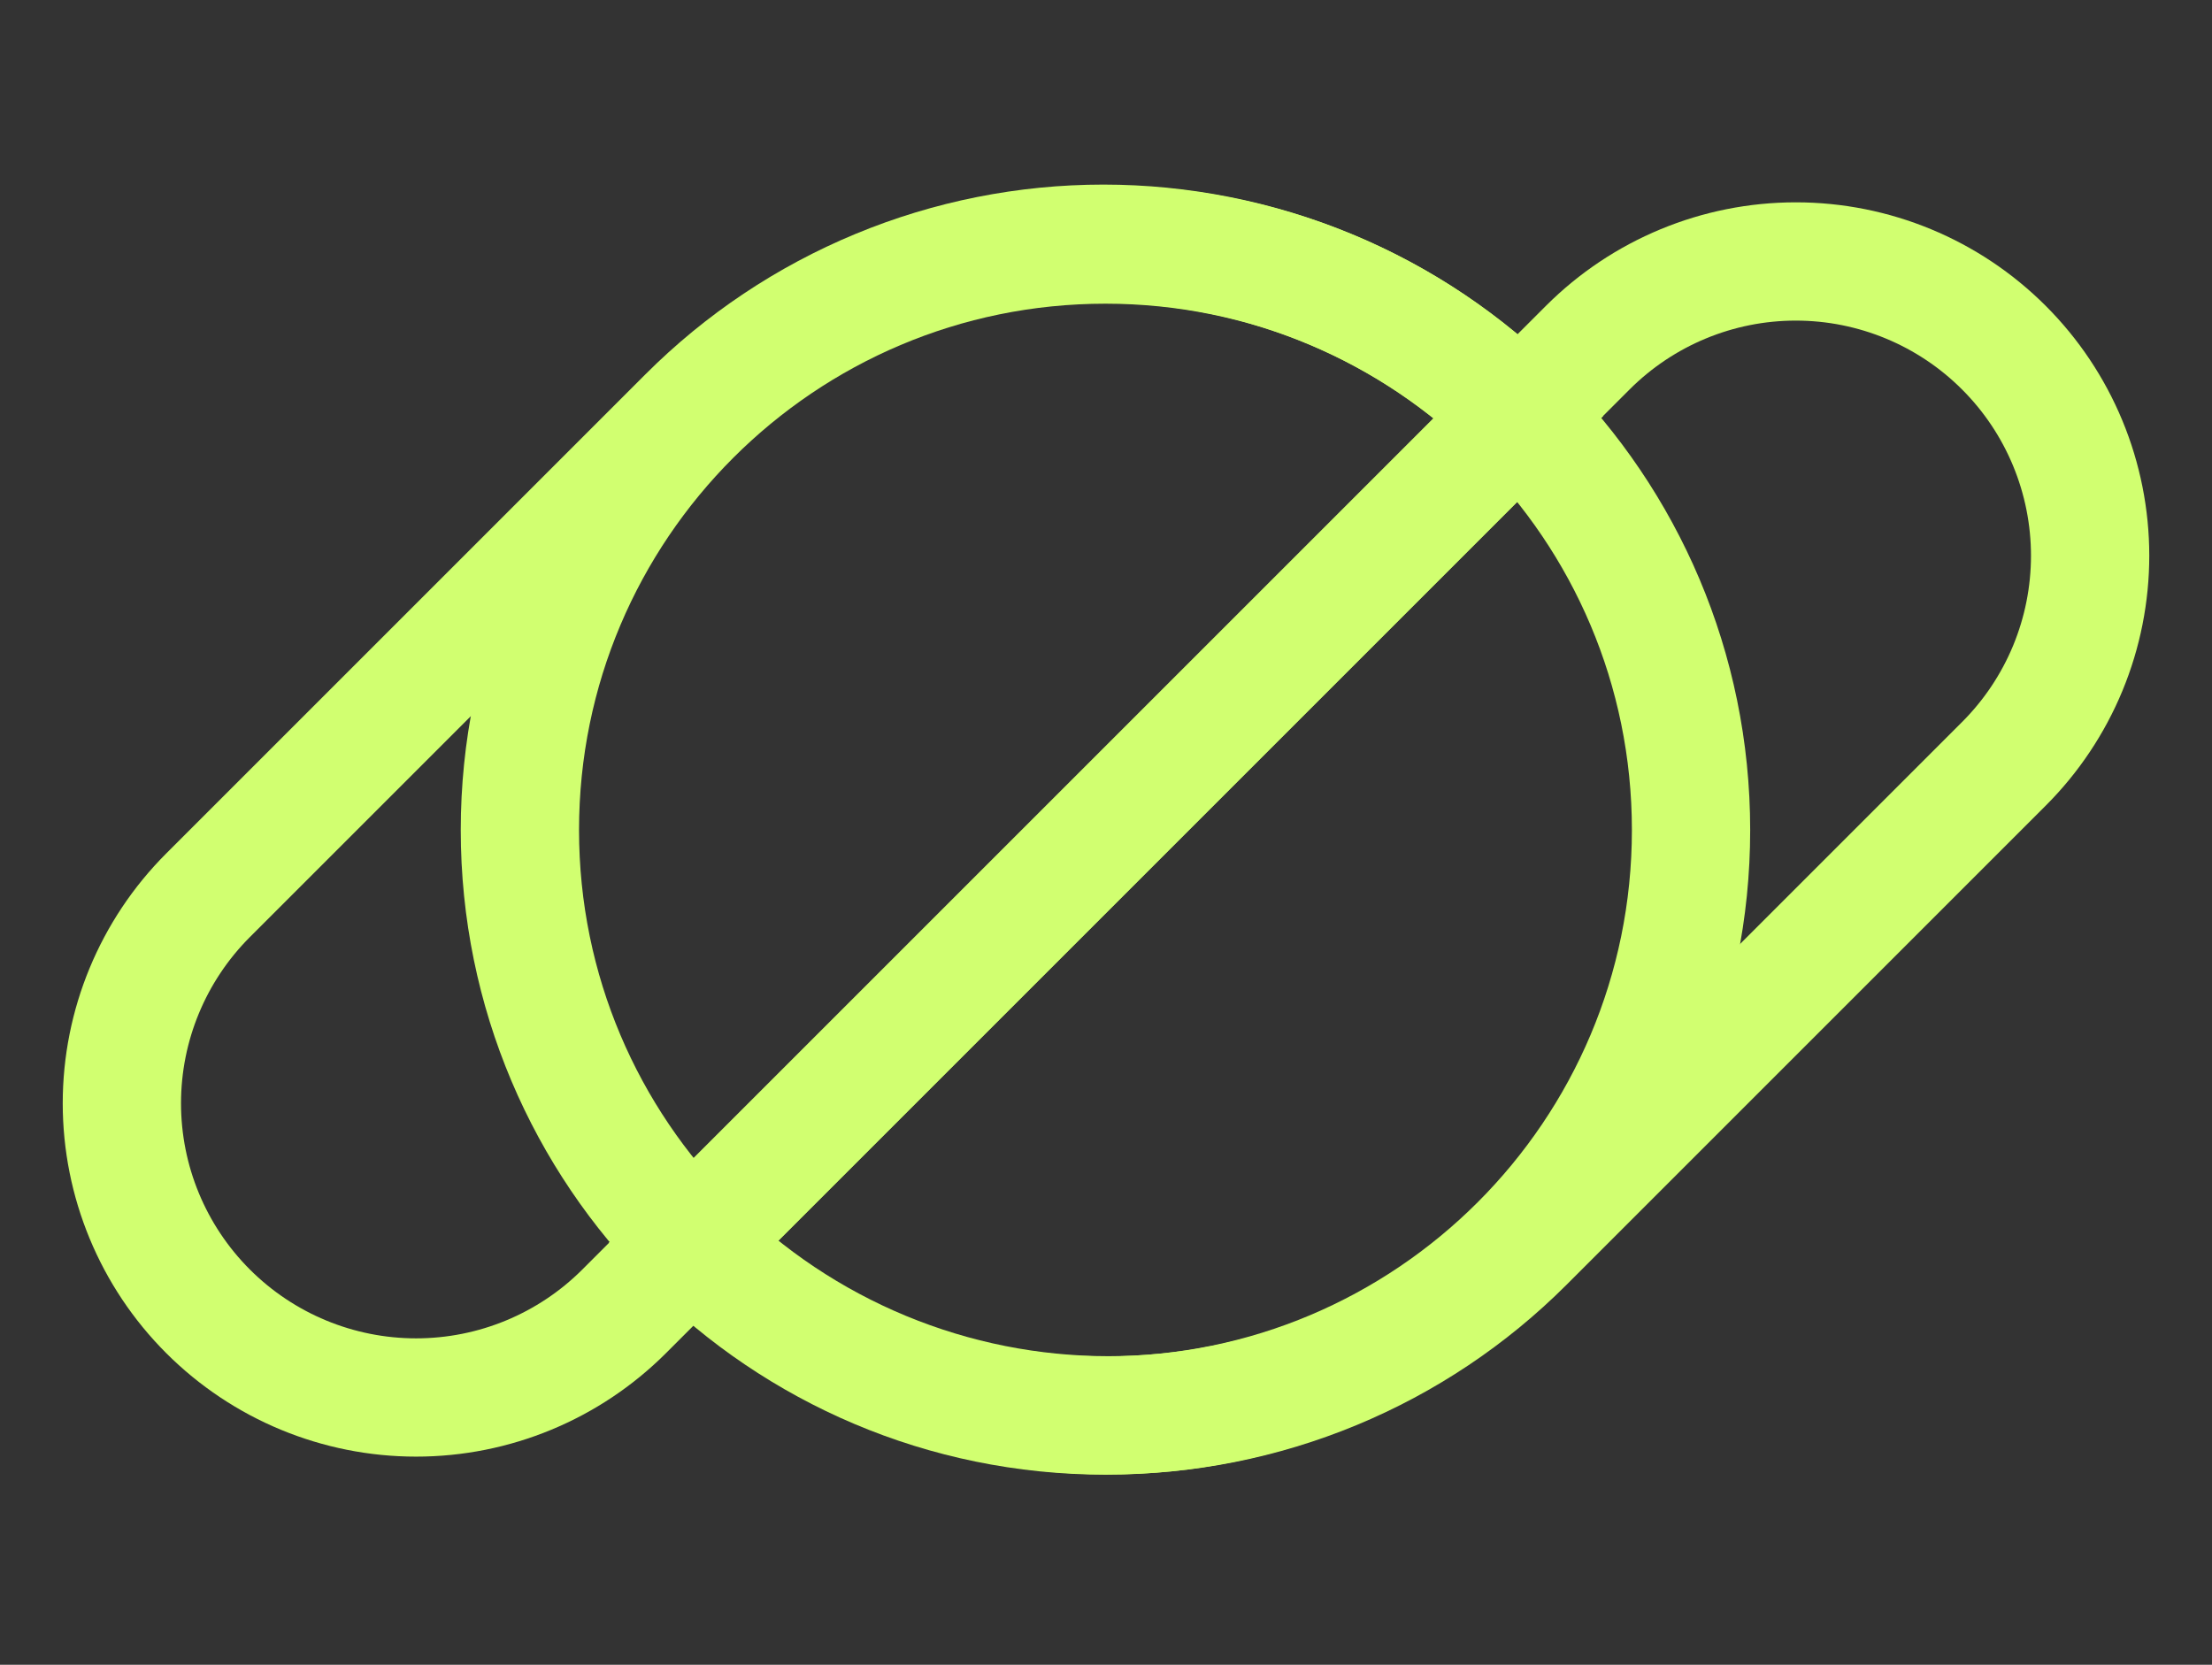 <svg width="93" height="70" viewBox="0 0 93 70" fill="none" xmlns="http://www.w3.org/2000/svg">
<rect x="0" y="0" width="93" height="70" fill="#333333" stroke="none"/>
<path d="M8.746 37.646L28.896 17.496C31.193 15.198 33.921 13.375 36.922 12.132C39.924 10.888 43.142 10.248 46.391 10.248C49.64 10.248 52.857 10.888 55.859 12.131C58.861 13.374 61.589 15.197 63.886 17.494V17.494L26.242 55.139C23.922 57.459 20.775 58.762 17.494 58.762C14.214 58.762 11.067 57.459 8.747 55.139V55.139C6.427 52.819 5.124 49.673 5.124 46.392C5.124 43.111 6.427 39.965 8.747 37.645L8.746 37.646Z" stroke="#D1FF70" stroke-width="4.973" stroke-miterlimit="10"/>
<path d="M46.477 59.521C60.074 59.521 71.097 48.499 71.097 34.902C71.097 21.305 60.074 10.283 46.477 10.283C32.881 10.283 21.858 21.305 21.858 34.902C21.858 48.499 32.881 59.521 46.477 59.521Z" stroke="#D1FF70" stroke-width="4.973" stroke-miterlimit="10"/>
<path d="M84.253 32.115L64.103 52.266C61.805 54.563 59.077 56.386 56.075 57.629C53.073 58.872 49.855 59.512 46.606 59.512C43.356 59.512 40.139 58.871 37.137 57.627C34.135 56.383 31.408 54.56 29.11 52.262V52.262L66.755 14.618C69.075 12.298 72.222 10.994 75.502 10.994C78.783 10.994 81.93 12.298 84.25 14.618V14.618C85.399 15.766 86.311 17.13 86.933 18.631C87.555 20.132 87.876 21.741 87.876 23.366C87.876 24.991 87.556 26.6 86.935 28.101C86.313 29.602 85.402 30.966 84.253 32.115V32.115Z" stroke="#D1FF70" stroke-width="4.973" stroke-miterlimit="10"/>
</svg>
